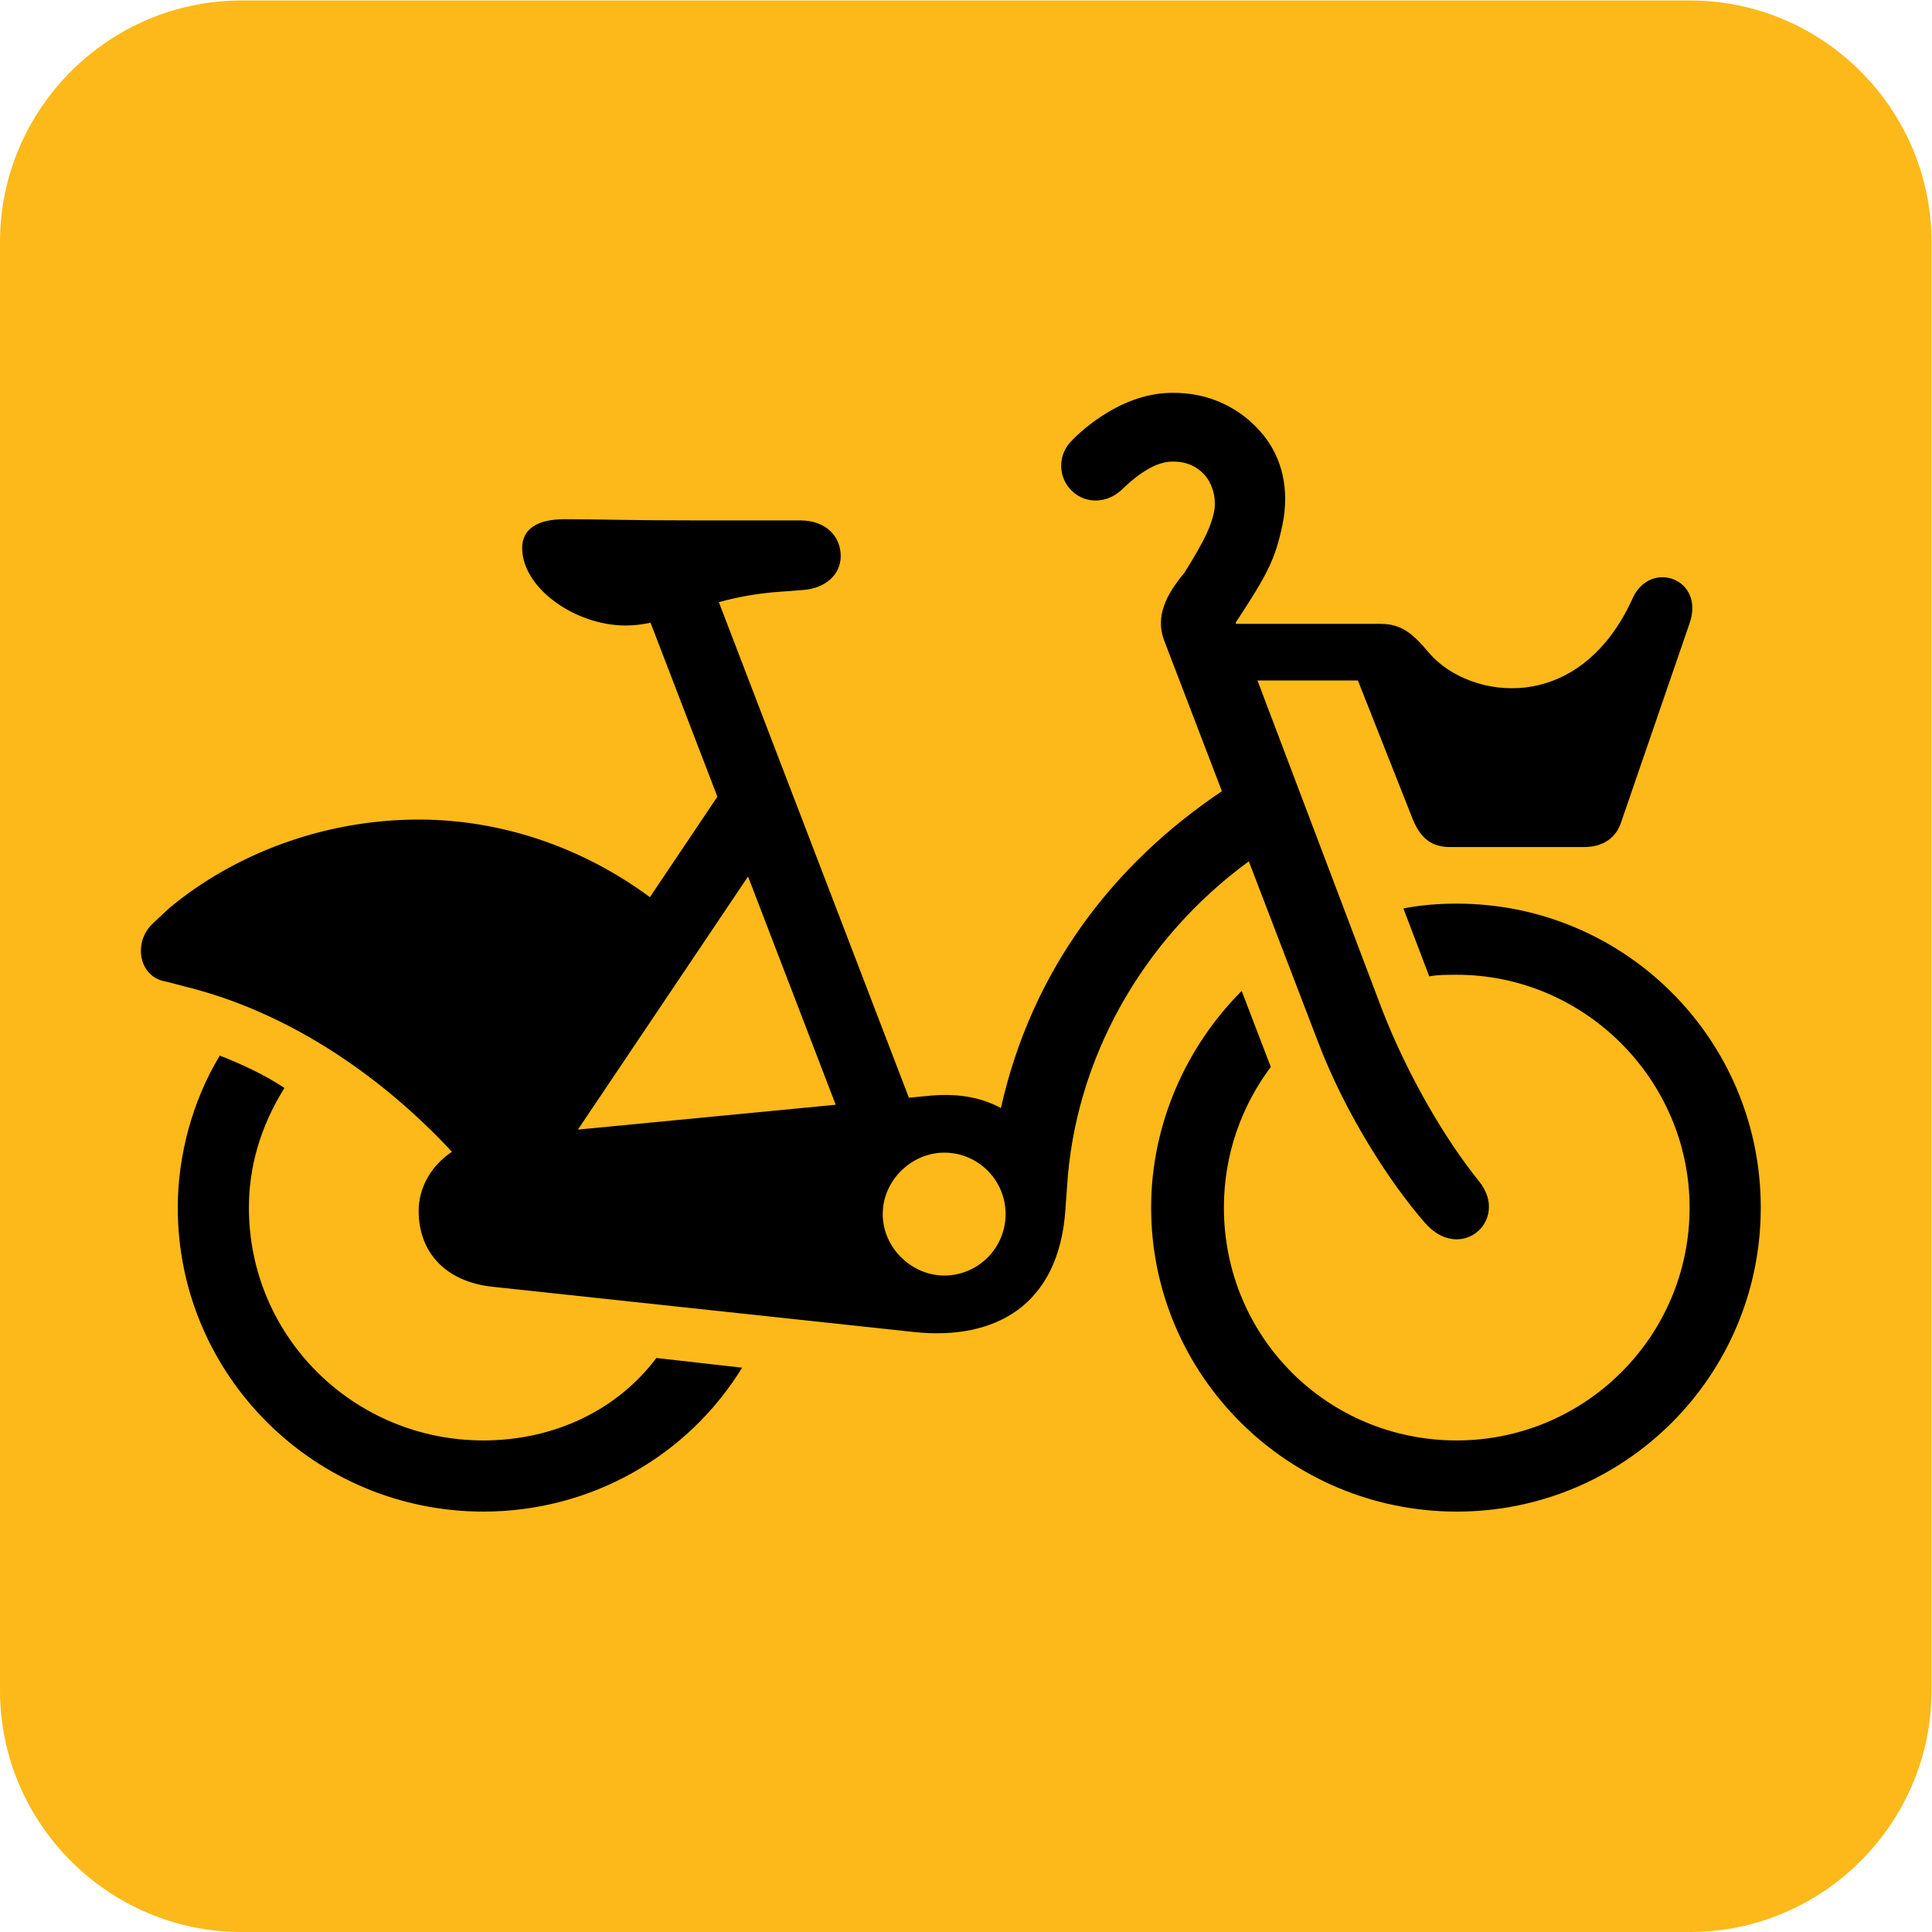 <?xml version="1.0" encoding="UTF-8" standalone="no"?>
<!-- Created with Inkscape (http://www.inkscape.org/) -->

<svg
   version="1.1"
   id="svg9"
   xml:space="preserve"
   width="377.953"
   height="377.953"
   viewBox="0 0 377.953 377.953"
   sodipodi:docname="Citybikes_hki_epo_svg.svg"
   inkscape:version="1.1.1 (3bf5ae0d25, 2021-09-20)"
   xmlns:inkscape="http://www.inkscape.org/namespaces/inkscape"
   xmlns:sodipodi="http://sodipodi.sourceforge.net/DTD/sodipodi-0.dtd"
   xmlns="http://www.w3.org/2000/svg"
   xmlns:svg="http://www.w3.org/2000/svg"><defs
     id="defs13"><clipPath
       clipPathUnits="userSpaceOnUse"
       id="clipPath23"><path
         d="M 0,283.465 H 283.465 V 0 H 0 Z"
         id="path21" /></clipPath></defs><sodipodi:namedview
     id="namedview11"
     pagecolor="#ffffff"
     bordercolor="#666666"
     borderopacity="1.0"
     inkscape:pageshadow="2"
     inkscape:pageopacity="0.0"
     inkscape:pagecheckerboard="0"
     showgrid="false"
     inkscape:zoom="2.1404759"
     inkscape:cx="188.97667"
     inkscape:cy="188.97667"
     inkscape:window-width="1920"
     inkscape:window-height="1017"
     inkscape:window-x="1912"
     inkscape:window-y="-8"
     inkscape:window-maximized="1"
     inkscape:current-layer="g15" /><g
     id="g15"
     inkscape:groupmode="layer"
     inkscape:label="Kaupunkipyora_helsinki_espoo_rgb"
     transform="matrix(1.333,0,0,-1.333,0,377.953)"><g
       id="g17"><g
         id="g19"
         clip-path="url(#clipPath23)"><g
           id="g25"
           transform="translate(0,35.435)"><path
             d="m 0,0 c 0,-19.492 15.947,-35.436 35.444,-35.436 h 212.588 c 19.49,0 35.433,15.944 35.433,35.436 v 212.595 c 0,19.487 -15.943,35.436 -35.433,35.436 H 35.444 C 15.947,248.031 0,232.082 0,212.595 Z"
             style="fill:#fcb919;fill-opacity:1;fill-rule:nonzero;stroke:none"
             id="path27" /></g><g
           id="g29"
           transform="translate(186.498,126.954)"><path
             d="m 0,0 c -4.271,-5.697 -6.881,-12.814 -6.881,-20.644 0,-18.983 15.188,-34.169 34.174,-34.169 18.745,0 34.17,15.186 34.17,34.169 0,18.749 -15.425,34.171 -34.17,34.171 -1.426,0 -2.856,0 -4.036,-0.237 l -3.797,9.968 c 2.371,0.473 4.977,0.709 7.833,0.709 24.673,0 44.614,-19.931 44.614,-44.611 0,-24.677 -19.941,-44.612 -44.614,-44.612 -24.683,0 -44.853,19.935 -44.853,44.612 0,12.34 5.222,23.73 13.289,31.795 z"
             style="fill:#000000;fill-opacity:1;fill-rule:nonzero;stroke:none"
             id="path31" /></g><g
           id="g33"
           transform="translate(41.746,123.87)"><path
             d="m 0,0 c -3.563,-5.691 -5.218,-11.63 -5.218,-17.56 0,-18.983 15.422,-34.169 34.409,-34.169 10.439,0 19.696,4.505 25.388,12.1 l 12.58,-1.423 c -7.833,-12.814 -22.069,-21.12 -37.968,-21.12 -24.682,0 -44.85,19.935 -44.85,44.612 0,7.593 2.136,15.663 6.168,22.304 C -6.41,3.56 -2.848,1.898 0,0"
             style="fill:#000000;fill-opacity:1;fill-rule:nonzero;stroke:none"
             id="path35" /></g><g
           id="g37"
           transform="translate(22.278,147.859)"><path
             d="m 0,0 c 0.288,0.282 2.276,2.162 2.583,2.422 9.436,7.865 22.565,12.979 36.58,12.979 12.103,0 23.967,-4.034 33.936,-11.387 l 9.905,14.741 -9.81,25.531 c -1.193,-0.252 -2.396,-0.408 -3.656,-0.408 -7.356,0 -15.184,5.457 -15.184,11.391 0,2.851 2.371,4.207 6.167,4.207 6.406,0 8.308,-0.173 19.454,-0.173 h 15.192 c 3.795,0 5.935,-2.373 5.935,-5.223 0,-2.847 -2.377,-4.745 -5.457,-4.983 L 92.557,48.86 c -3.7,-0.232 -6.712,-0.837 -9.339,-1.551 l 27.889,-72.73 2.566,0.246 c 4.217,0.45 7.76,-0.055 10.941,-1.759 4.509,20.151 16.413,35.753 32.433,46.495 l -8.525,22.248 c -1.184,3.319 0.186,6.409 2.96,9.737 l 0.012,-0.01 c 3.407,5.451 3.89,7.006 4.315,8.645 0.589,2.245 -0.181,4.625 -1.377,5.879 -0.798,0.828 -2.192,1.947 -4.751,1.872 -3.013,-0.042 -6.129,-2.958 -7.309,-4.101 -2.079,-1.984 -5.172,-2.195 -7.267,-0.272 -2.086,1.933 -2.205,5.183 -0.275,7.258 0.67,0.73 6.773,7.075 14.695,7.207 5.701,0.116 10.36,-2.278 13.511,-6.08 2.912,-3.527 3.939,-8.205 2.906,-13.227 -1.052,-5.135 -2.297,-7.441 -6.731,-14.196 -0.052,-0.079 -0.105,-0.162 -0.154,-0.237 l 0.068,-0.165 h 21.204 c 3.088,0 4.744,-1.427 7.125,-4.274 5.926,-6.884 22.059,-9.255 29.891,8.069 2.609,5.694 10.68,2.844 8.308,-3.795 l -9.964,-28.955 c -0.715,-2.372 -2.613,-3.797 -5.462,-3.797 h -19.695 c -2.613,0 -4.276,1.188 -5.459,4.034 l -8.067,20.411 H 162.265 L 180.598,-12.6 c 3.797,-9.729 9.25,-18.98 14.236,-25.153 4.505,-5.693 -2.848,-12.102 -8.074,-5.934 -4.978,5.697 -11.621,15.899 -15.657,26.583 L 160.995,9.272 C 145.044,-2.416 135.453,-20.104 134.321,-38.465 l -0.238,-3.321 c -0.95,-14.237 -10.439,-19.221 -22.069,-18.037 l -61.932,6.649 c -6.883,0.708 -10.919,4.979 -10.919,11.151 0,3.436 1.862,6.654 4.883,8.668 C 33.03,-21.504 19.208,-12.562 4.637,-9.049 4.28,-8.964 2.331,-8.418 1.969,-8.355 -1.866,-7.67 -2.751,-2.751 0,0 m 87.503,7.043 -24.969,-37.144 37.835,3.647 z m 28.783,-58.561 c 4.982,0 9.014,4.038 9.014,9.021 0,4.982 -4.032,9.016 -9.014,9.016 -4.743,0 -9.016,-4.034 -9.016,-9.016 0,-4.983 4.273,-9.021 9.016,-9.021"
             style="fill:#000000;fill-opacity:1;fill-rule:nonzero;stroke:none"
             id="path39" /></g></g></g></g></svg>
